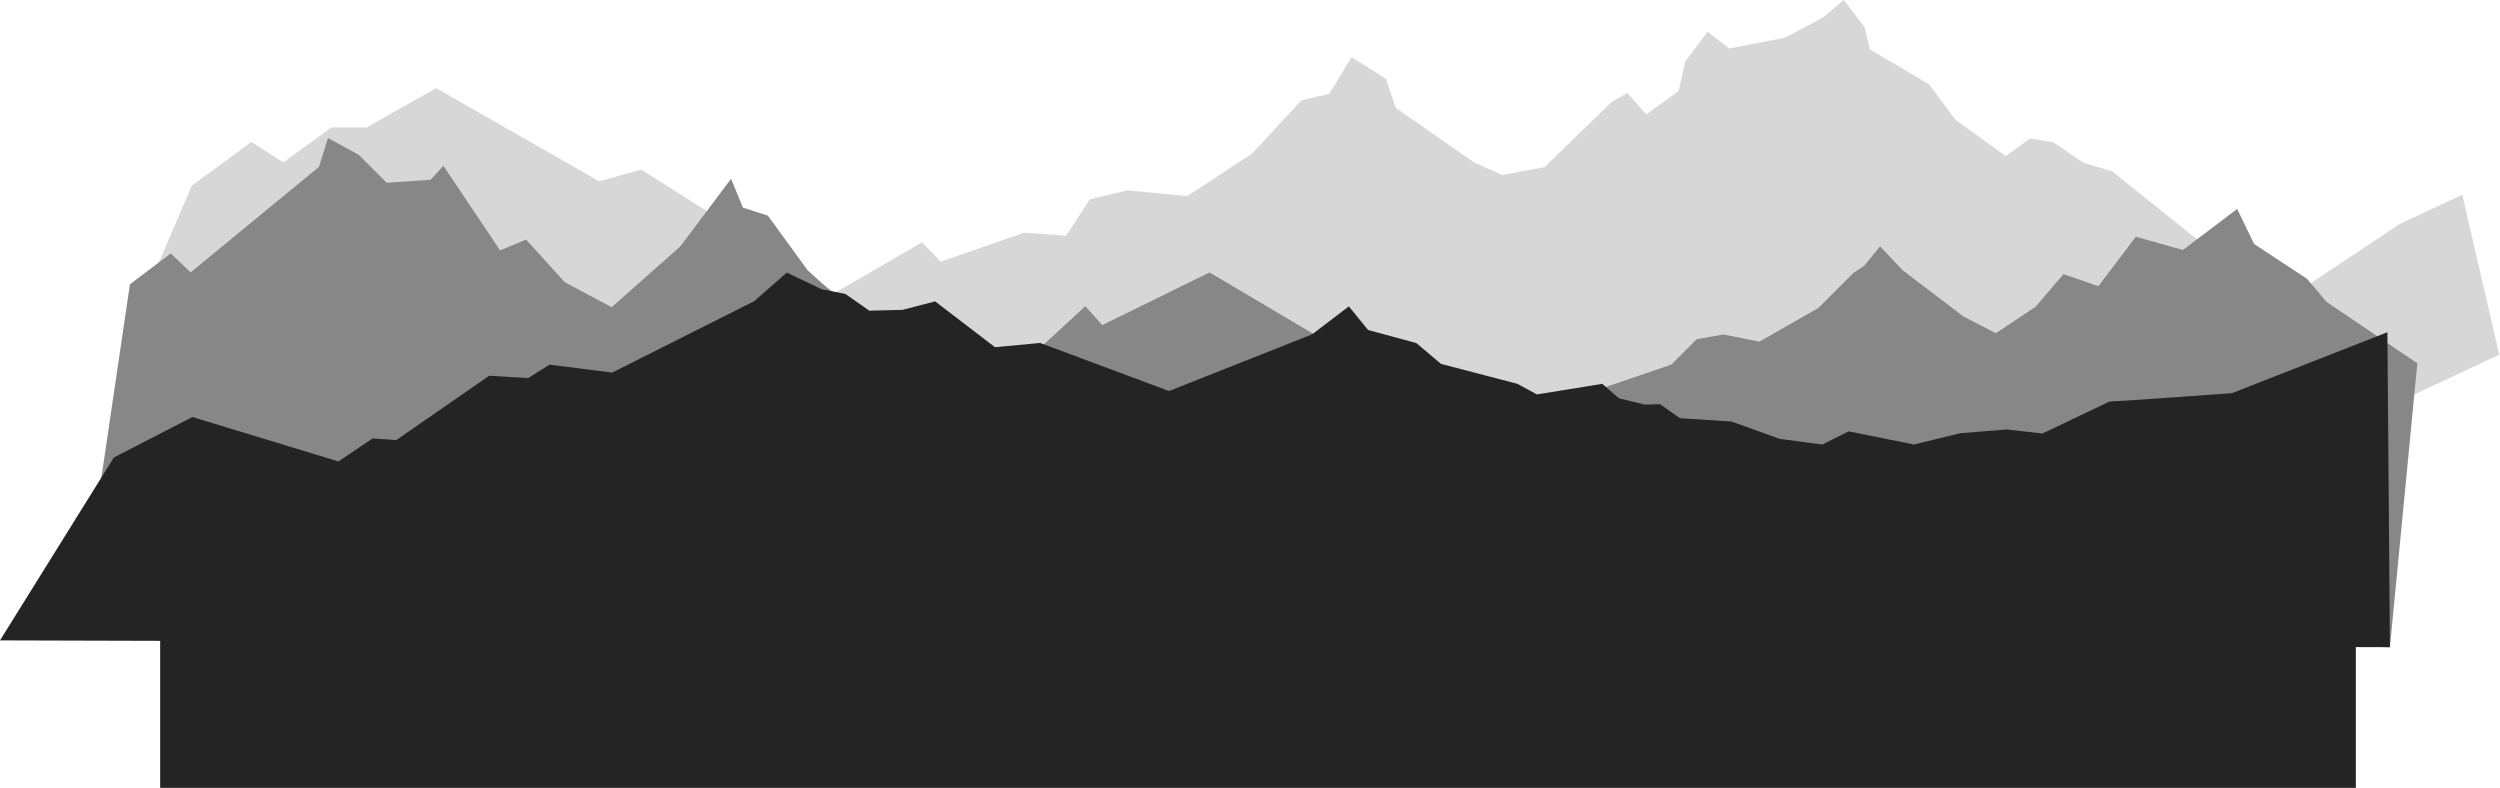 <svg width="2310" height="728" viewBox="0 0 2310 728" fill="none" xmlns="http://www.w3.org/2000/svg">
<path d="M177.213 171.519L232.325 131.212L261.898 150.022L306.256 117.776H338.517L403.039 81.499L553.589 167.488L592.571 156.74L771.897 270.272L852.001 223.919L869.199 241.813L946.413 214.948L985.02 217.878L1007.01 184.174L1041.71 175.87L1096.93 181.243L1156.78 142.01L1202.42 92.845L1228.39 86.552L1248.85 52.727L1280.63 72.956L1289.7 99.657L1362.2 150.199L1387.96 161.643L1427.08 154.491L1489.43 93.973L1503.75 85.883L1521.18 105.798L1551.07 84.016L1557.29 56.633L1577.84 29.25L1597.76 44.808L1649.44 34.851L1684.31 16.181L1703.61 0L1722.73 24.885L1727.78 45.611L1782.7 78.099L1806.79 110.588L1853.31 144.197L1875.73 127.953L1897.22 131.39L1924.66 150.211L1951.56 158.277L2062.39 247.006L2128.48 266.13L2217.25 206.979L2275.14 179.975L2309.3 327.7L2061.95 443.715L568.737 545.428L144 249.134L177.213 171.519Z" fill="#D7D7D7"/>
<path d="M79.599 536.7L120.06 262.667L157.762 234.161L176.154 251.633L294.779 154.158L303.055 127.49L331.562 143.123L357.31 168.871L397.771 166.112L409.725 153.238L462.141 231.402L486.05 221.287L521.913 260.828L565.133 283.818L628.584 227.724L675.482 165.193L686.517 191.86L709.506 199.217L746.289 249.793L851.121 343.59L943.078 338.072L1002.85 282.898L1018.48 300.37L1117.62 251.75L1329.83 377.23L1436.67 373.666L1544.29 336.888L1567.7 313.476L1592.23 309.017L1625.67 315.706L1680.3 284.49L1712.63 252.16L1722.66 245.471L1737.16 227.633L1758.34 249.93L1814.08 292.294L1844.18 307.902L1880.97 283.375L1906.61 253.275L1938.94 264.423L1973.5 218.714L2016.98 230.978L2067.15 193.073L2082.76 225.403L2131.81 257.734L2149.65 278.916L2233.61 335.702L2208.29 598.002L79.599 536.7Z" fill="#878787"/>
<path d="M105.215 422.715L177.803 385.321L312.714 426.381L344.242 405.118L366.239 406.584L452.025 347.194L487.952 349.393L507.749 336.929L565.673 344.261L696.918 278.272L726.979 251.876L759.241 267.273L781.237 271.673L803.234 287.07L834.064 286.283L864.024 278.468L919.384 320.802L961.066 316.894L1080.18 361.306L1212.43 308.927L1246.32 283.103L1264.08 304.892L1308.71 316.996L1331.46 336.216L1402.06 354.652L1420.11 364.458L1480.51 354.652L1495.81 367.988L1519.74 373.872L1533.86 373.48L1552.3 386.424L1600.04 389.5L1644.21 405.476L1683.86 410.721L1708.18 398.562L1768.4 410.721L1811.25 400.299L1854.1 396.825L1887.23 400.565L1949.1 371.036L1972.3 369.63L2013.08 366.818L2062.3 363.303L2205.95 306.989L2208.29 598L0 591.72L105.215 422.715Z" fill="#242424"/>
<path d="M148 440H2176.81V728H148V440Z" fill="#242424"/>
</svg>
